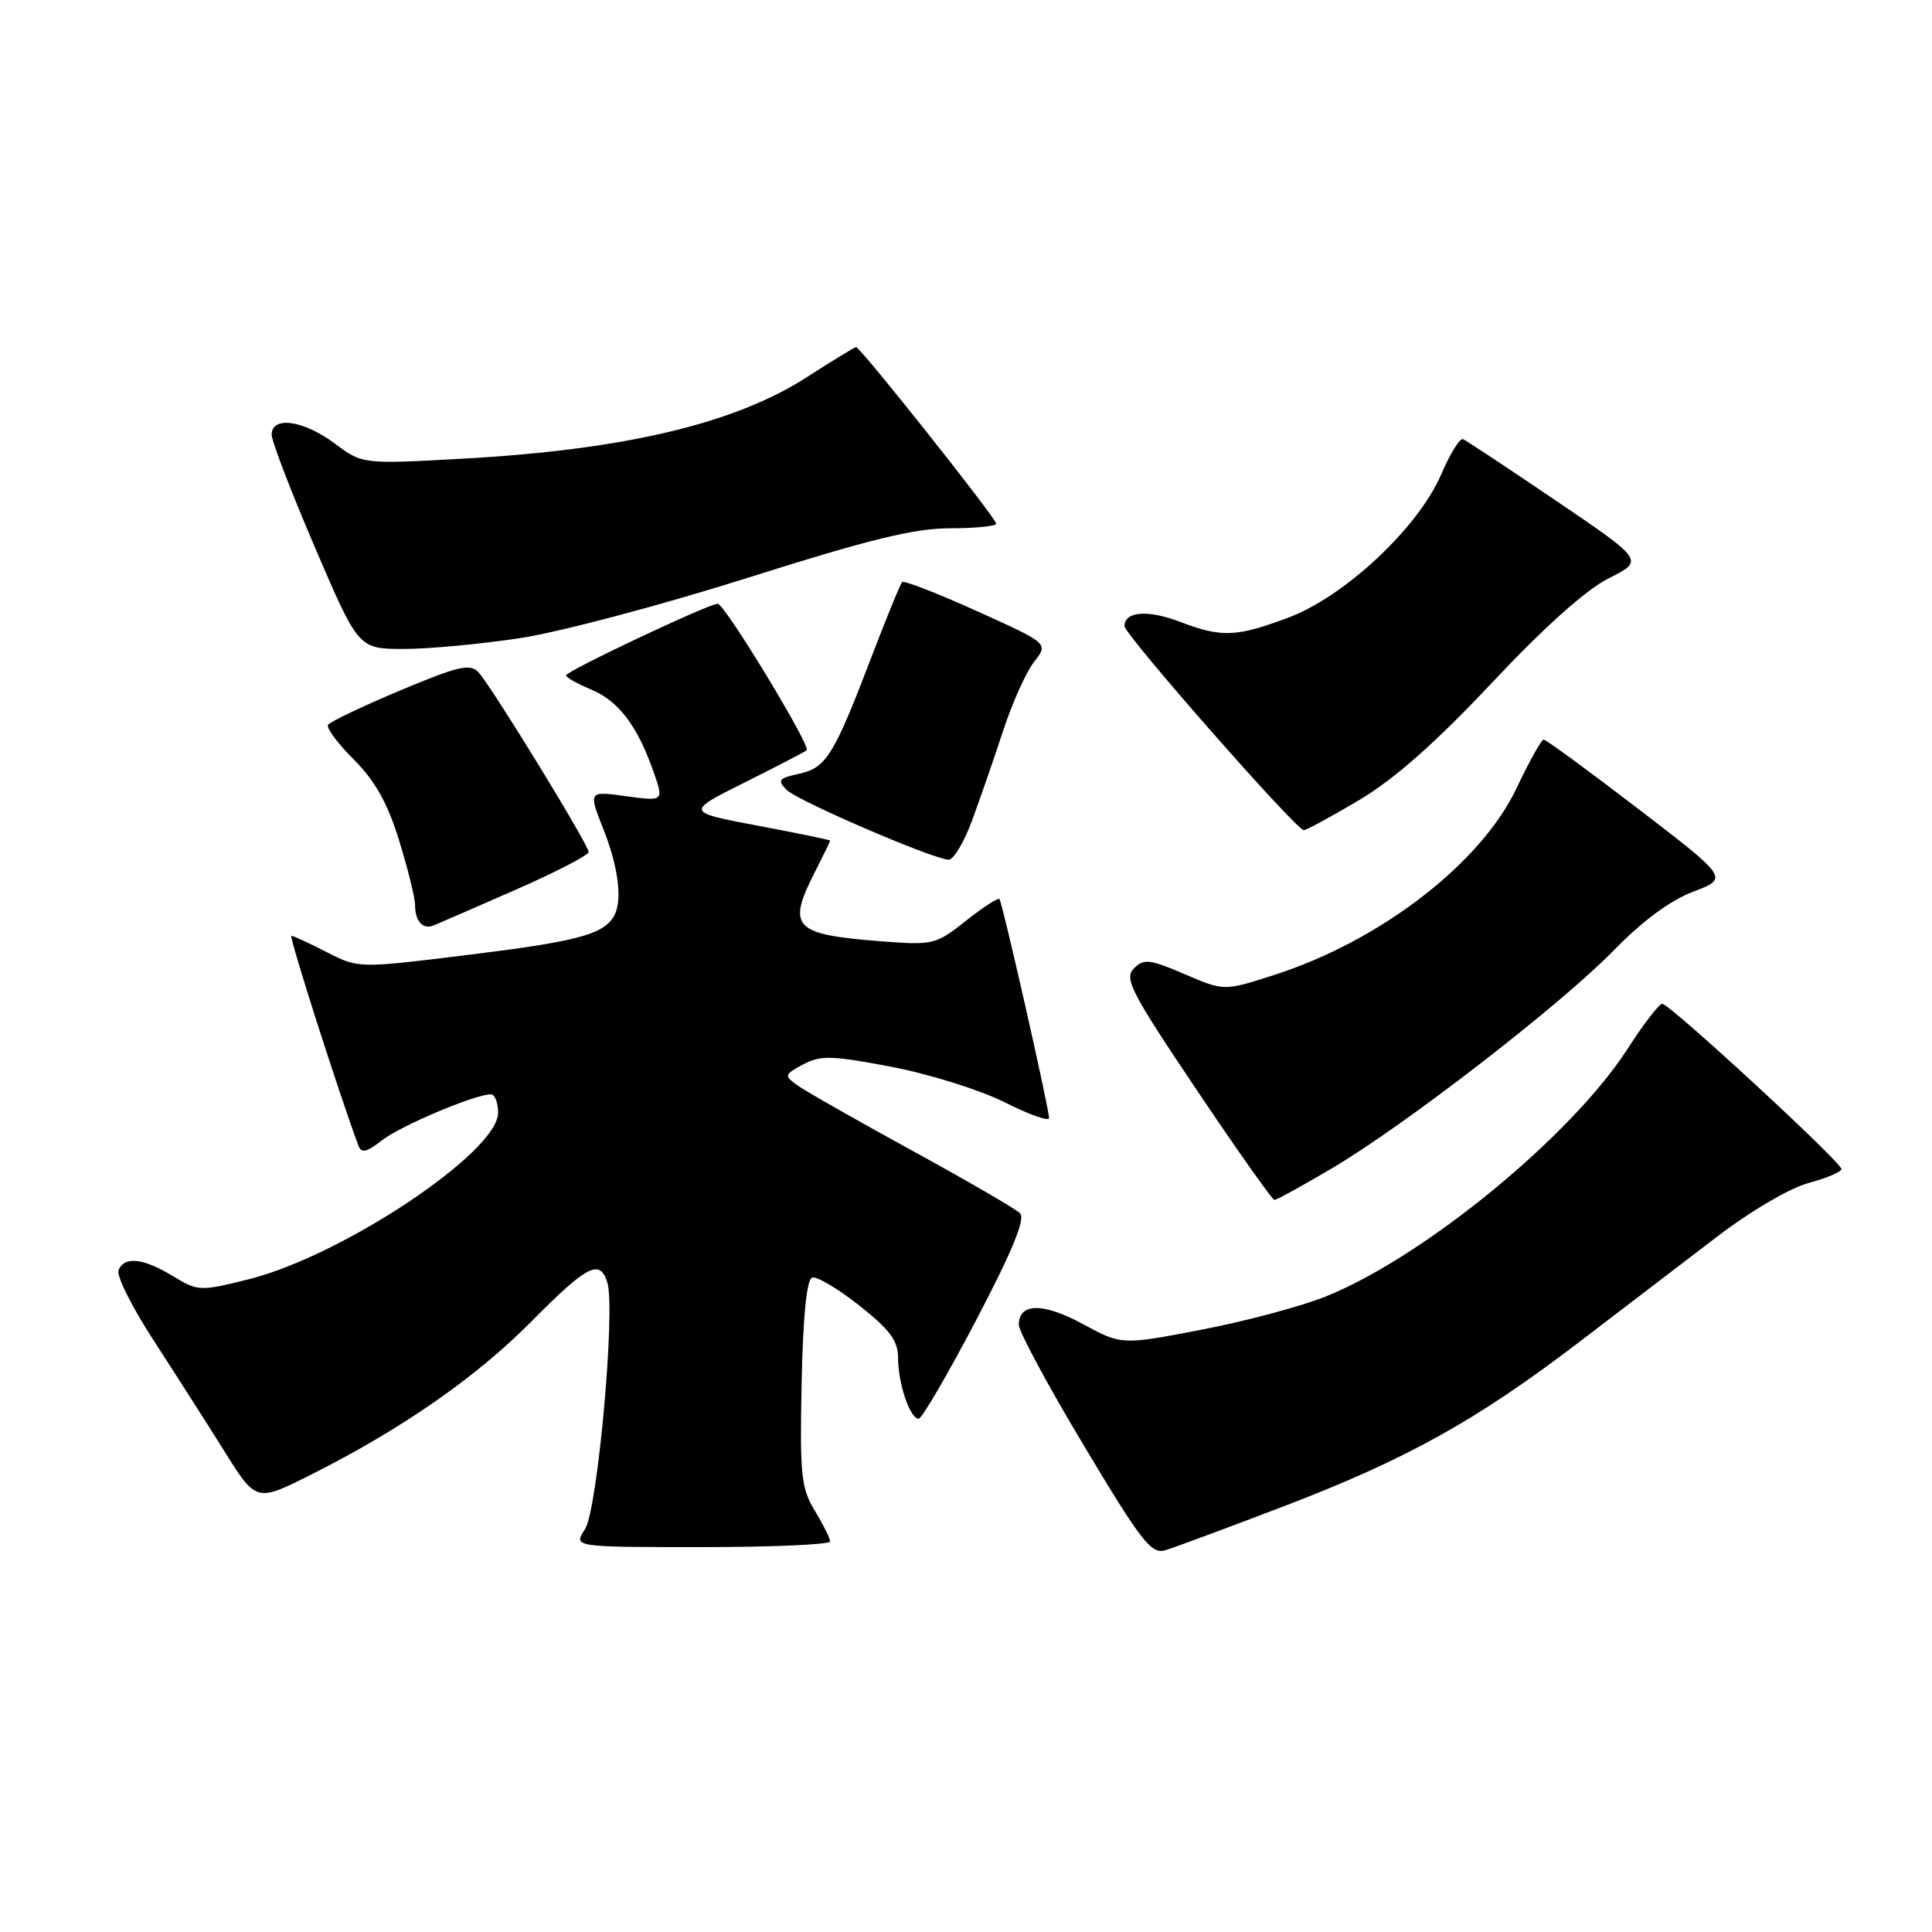 <?xml version="1.0" encoding="UTF-8" standalone="no"?>
<!DOCTYPE svg PUBLIC "-//W3C//DTD SVG 1.1//EN" "http://www.w3.org/Graphics/SVG/1.1/DTD/svg11.dtd" >
<svg xmlns="http://www.w3.org/2000/svg" xmlns:xlink="http://www.w3.org/1999/xlink" version="1.1" viewBox="0 0 256 256">
 <g >
 <path fill="currentColor"
d=" M 170.11 199.59 C 186.41 193.35 195.64 188.22 209.29 177.80 C 214.90 173.51 223.06 167.28 227.40 163.96 C 231.94 160.48 237.16 157.42 239.65 156.75 C 242.04 156.11 244.00 155.28 244.00 154.91 C 244.00 154.00 221.23 133.00 220.26 133.01 C 219.84 133.01 217.76 135.71 215.64 139.01 C 208.22 150.52 188.73 166.52 175.70 171.78 C 172.46 173.09 165.04 175.07 159.21 176.19 C 148.62 178.23 148.62 178.23 143.48 175.44 C 138.19 172.58 135.00 172.62 135.00 175.55 C 135.00 176.43 138.89 183.66 143.65 191.60 C 151.22 204.25 152.55 205.97 154.40 205.42 C 155.55 205.07 162.63 202.45 170.11 199.59 Z  M 110.00 204.25 C 109.99 203.84 109.08 202.01 107.97 200.18 C 106.16 197.21 105.97 195.44 106.22 183.26 C 106.40 174.40 106.89 169.54 107.61 169.29 C 108.22 169.09 111.04 170.75 113.86 172.99 C 117.94 176.21 119.00 177.65 119.00 179.96 C 119.00 183.32 120.59 188.01 121.73 187.99 C 122.15 187.98 125.59 182.09 129.36 174.90 C 134.17 165.71 135.90 161.50 135.16 160.76 C 134.58 160.18 128.12 156.43 120.80 152.43 C 113.49 148.42 106.66 144.54 105.64 143.80 C 103.88 142.52 103.91 142.38 106.43 141.04 C 108.73 139.81 110.23 139.85 118.18 141.37 C 123.19 142.33 129.93 144.45 133.15 146.07 C 136.37 147.70 139.00 148.63 139.00 148.14 C 139.00 146.84 132.82 119.56 132.43 119.13 C 132.24 118.93 130.24 120.23 127.98 122.02 C 123.98 125.18 123.65 125.26 116.68 124.72 C 105.12 123.82 104.24 122.88 108.00 115.50 C 109.10 113.34 110.00 111.49 110.00 111.39 C 110.00 111.29 105.69 110.40 100.42 109.41 C 90.84 107.60 90.84 107.60 98.67 103.68 C 102.98 101.53 106.68 99.61 106.89 99.41 C 107.48 98.87 96.02 80.00 95.10 80.00 C 93.91 80.00 75.00 88.93 75.00 89.49 C 75.00 89.76 76.48 90.59 78.30 91.35 C 81.95 92.88 84.42 96.11 86.56 102.16 C 87.98 106.18 87.98 106.18 82.96 105.50 C 77.95 104.81 77.95 104.81 79.98 109.94 C 82.05 115.21 82.53 119.66 81.23 121.60 C 79.72 123.87 76.11 124.80 62.00 126.53 C 47.50 128.32 47.50 128.32 43.29 126.16 C 40.97 124.97 38.87 124.00 38.61 124.00 C 38.24 124.00 44.99 145.13 47.50 151.82 C 47.88 152.84 48.61 152.67 50.58 151.12 C 53.02 149.20 62.94 145.00 65.04 145.00 C 65.57 145.00 66.00 146.11 66.00 147.46 C 66.00 152.65 45.36 166.42 32.91 169.52 C 26.50 171.12 26.22 171.11 22.91 169.09 C 18.98 166.69 16.43 166.43 15.70 168.33 C 15.42 169.06 17.51 173.23 20.35 177.60 C 23.18 181.96 27.40 188.57 29.73 192.29 C 33.96 199.05 33.96 199.05 41.23 195.39 C 53.26 189.34 63.11 182.49 70.47 175.05 C 77.80 167.64 79.48 166.78 80.47 169.91 C 81.59 173.44 79.18 200.08 77.51 202.63 C 75.95 205.00 75.95 205.00 92.98 205.00 C 102.34 205.00 110.00 204.66 110.00 204.25 Z  M 176.44 154.84 C 186.15 149.11 206.87 133.09 213.87 125.89 C 217.61 122.05 221.33 119.30 224.36 118.15 C 229.06 116.37 229.06 116.37 217.08 107.18 C 210.49 102.13 204.85 98.00 204.55 98.00 C 204.24 98.00 202.64 100.88 200.97 104.40 C 196.27 114.36 182.95 124.65 168.89 129.17 C 162.20 131.33 162.20 131.33 156.97 129.08 C 152.33 127.09 151.57 127.00 150.25 128.32 C 148.92 129.65 149.86 131.47 158.56 144.41 C 163.95 152.43 168.59 159.00 168.87 159.00 C 169.15 159.00 172.56 157.13 176.44 154.84 Z  M 68.25 117.93 C 73.61 115.58 78.00 113.31 78.00 112.90 C 78.00 111.94 65.16 91.00 63.41 89.09 C 62.30 87.89 60.77 88.24 53.02 91.49 C 48.02 93.59 43.73 95.64 43.47 96.04 C 43.22 96.45 44.76 98.53 46.90 100.66 C 49.71 103.48 51.36 106.42 52.89 111.38 C 54.05 115.14 55.00 118.99 55.00 119.94 C 55.00 122.06 56.04 123.21 57.45 122.63 C 58.03 122.40 62.89 120.28 68.25 117.93 Z  M 128.79 108.75 C 129.86 105.86 131.72 100.49 132.93 96.80 C 134.14 93.12 135.98 89.02 137.03 87.69 C 138.94 85.26 138.94 85.26 129.45 80.98 C 124.24 78.62 119.78 76.89 119.54 77.13 C 119.30 77.37 117.53 81.69 115.60 86.73 C 110.49 100.12 109.50 101.73 105.91 102.52 C 103.16 103.12 102.96 103.39 104.24 104.67 C 105.69 106.12 123.39 113.75 125.68 113.92 C 126.33 113.96 127.73 111.64 128.79 108.75 Z  M 180.12 106.00 C 184.77 103.23 190.22 98.42 197.68 90.48 C 204.66 83.06 210.16 78.13 213.18 76.62 C 217.86 74.27 217.86 74.27 206.23 66.38 C 199.84 62.05 194.27 58.36 193.86 58.19 C 193.45 58.01 192.14 60.12 190.96 62.87 C 187.93 69.92 178.18 79.05 170.71 81.84 C 163.78 84.43 161.87 84.50 156.32 82.38 C 152.10 80.77 149.00 81.01 149.00 82.96 C 149.00 84.09 171.76 110.00 172.76 110.00 C 173.10 110.00 176.42 108.20 180.12 106.00 Z  M 69.00 84.54 C 74.22 83.74 87.79 80.14 99.15 76.54 C 115.20 71.46 121.16 70.00 125.90 70.00 C 129.26 70.00 132.00 69.72 132.00 69.39 C 132.00 68.68 114.01 46.00 113.44 46.00 C 113.24 46.00 110.32 47.78 106.95 49.95 C 97.39 56.13 82.80 59.59 61.27 60.78 C 48.04 61.51 48.04 61.51 44.34 58.76 C 40.21 55.67 36.00 55.09 36.00 57.59 C 36.00 58.47 38.59 65.21 41.75 72.58 C 47.50 85.98 47.50 85.98 53.50 85.99 C 56.80 85.99 63.77 85.34 69.00 84.54 Z "/>
</g>
</svg>